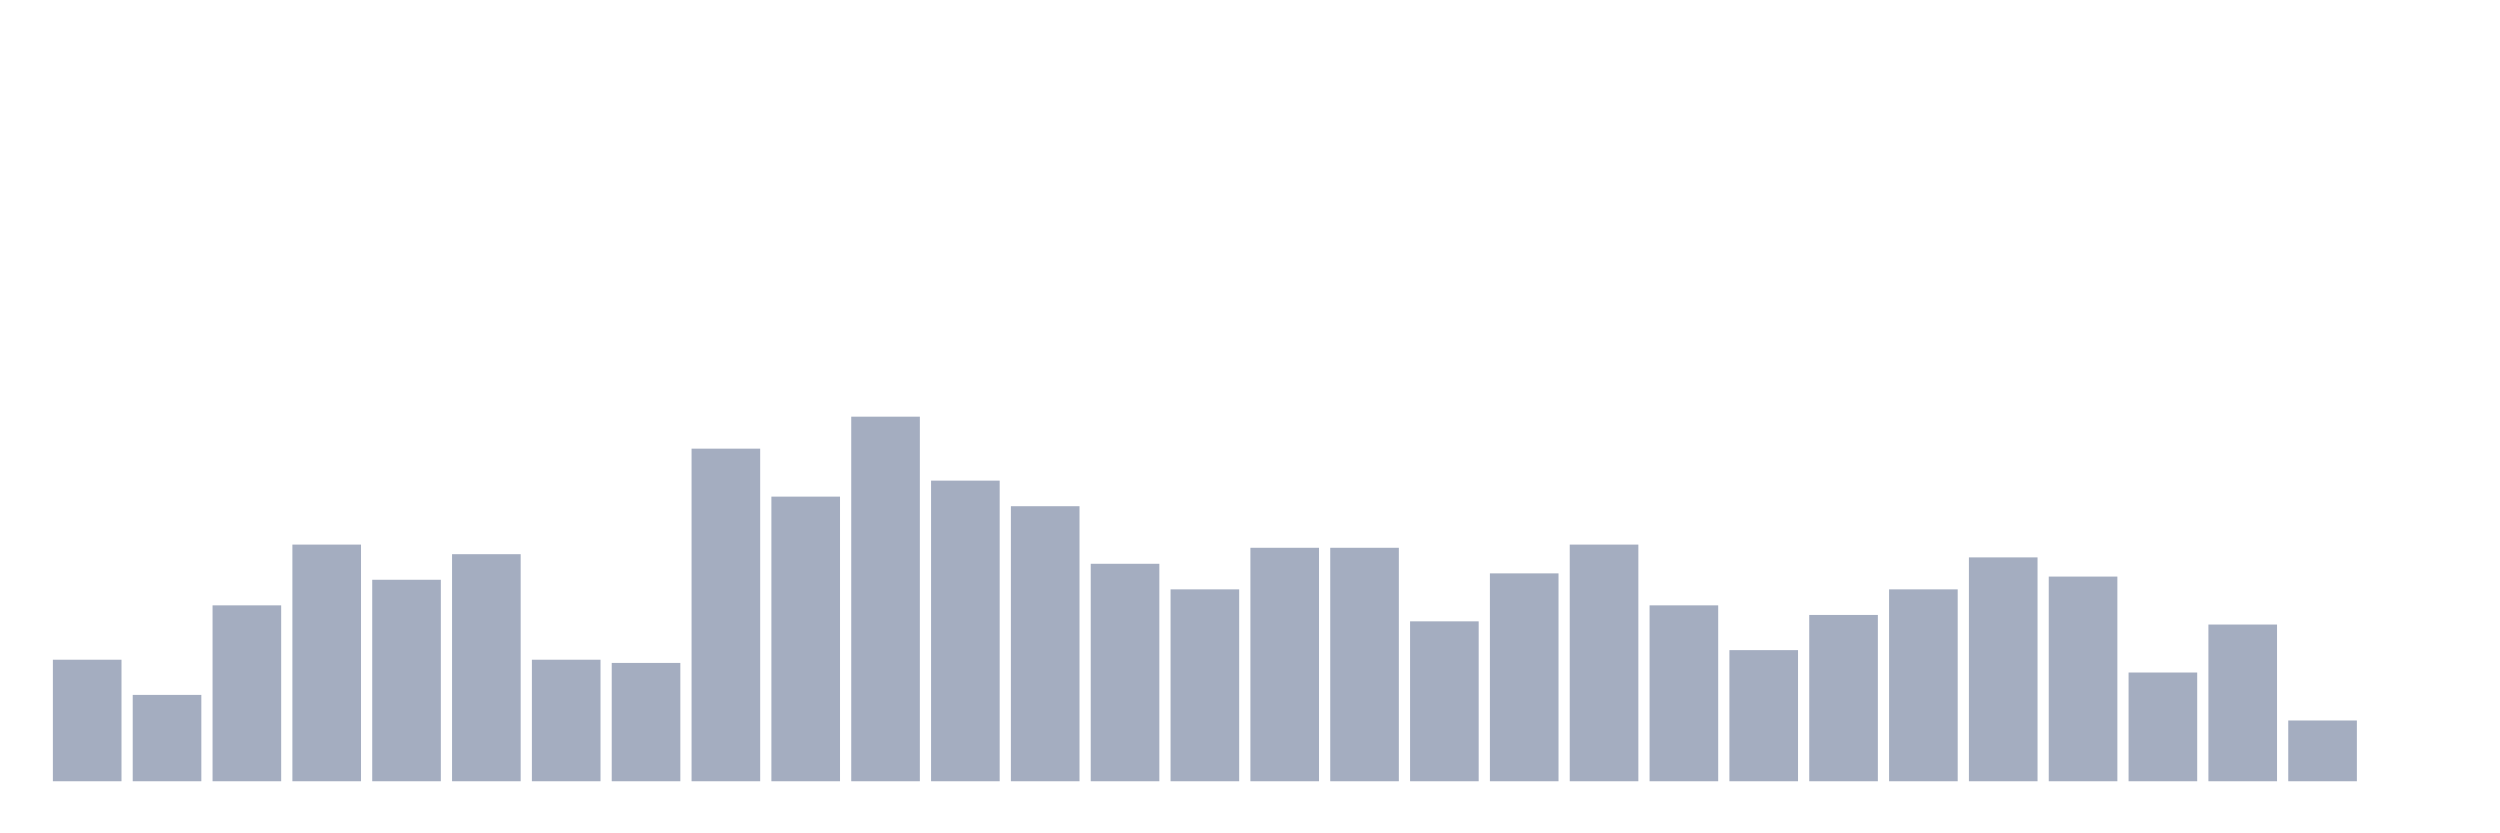 <svg xmlns="http://www.w3.org/2000/svg" viewBox="0 0 480 160"><g transform="translate(10,10)"><rect class="bar" x="0.153" width="13.175" y="116.667" height="23.333" fill="rgb(164,173,192)"></rect><rect class="bar" x="15.482" width="13.175" y="123.421" height="16.579" fill="rgb(164,173,192)"></rect><rect class="bar" x="30.81" width="13.175" y="106.228" height="33.772" fill="rgb(164,173,192)"></rect><rect class="bar" x="46.138" width="13.175" y="94.561" height="45.439" fill="rgb(164,173,192)"></rect><rect class="bar" x="61.466" width="13.175" y="101.316" height="38.684" fill="rgb(164,173,192)"></rect><rect class="bar" x="76.794" width="13.175" y="96.404" height="43.596" fill="rgb(164,173,192)"></rect><rect class="bar" x="92.123" width="13.175" y="116.667" height="23.333" fill="rgb(164,173,192)"></rect><rect class="bar" x="107.451" width="13.175" y="117.281" height="22.719" fill="rgb(164,173,192)"></rect><rect class="bar" x="122.779" width="13.175" y="76.14" height="63.86" fill="rgb(164,173,192)"></rect><rect class="bar" x="138.107" width="13.175" y="85.351" height="54.649" fill="rgb(164,173,192)"></rect><rect class="bar" x="153.436" width="13.175" y="70" height="70" fill="rgb(164,173,192)"></rect><rect class="bar" x="168.764" width="13.175" y="82.281" height="57.719" fill="rgb(164,173,192)"></rect><rect class="bar" x="184.092" width="13.175" y="87.193" height="52.807" fill="rgb(164,173,192)"></rect><rect class="bar" x="199.42" width="13.175" y="98.246" height="41.754" fill="rgb(164,173,192)"></rect><rect class="bar" x="214.748" width="13.175" y="103.158" height="36.842" fill="rgb(164,173,192)"></rect><rect class="bar" x="230.077" width="13.175" y="95.175" height="44.825" fill="rgb(164,173,192)"></rect><rect class="bar" x="245.405" width="13.175" y="95.175" height="44.825" fill="rgb(164,173,192)"></rect><rect class="bar" x="260.733" width="13.175" y="109.298" height="30.702" fill="rgb(164,173,192)"></rect><rect class="bar" x="276.061" width="13.175" y="100.088" height="39.912" fill="rgb(164,173,192)"></rect><rect class="bar" x="291.39" width="13.175" y="94.561" height="45.439" fill="rgb(164,173,192)"></rect><rect class="bar" x="306.718" width="13.175" y="106.228" height="33.772" fill="rgb(164,173,192)"></rect><rect class="bar" x="322.046" width="13.175" y="114.825" height="25.175" fill="rgb(164,173,192)"></rect><rect class="bar" x="337.374" width="13.175" y="108.07" height="31.93" fill="rgb(164,173,192)"></rect><rect class="bar" x="352.702" width="13.175" y="103.158" height="36.842" fill="rgb(164,173,192)"></rect><rect class="bar" x="368.031" width="13.175" y="97.018" height="42.982" fill="rgb(164,173,192)"></rect><rect class="bar" x="383.359" width="13.175" y="100.702" height="39.298" fill="rgb(164,173,192)"></rect><rect class="bar" x="398.687" width="13.175" y="119.123" height="20.877" fill="rgb(164,173,192)"></rect><rect class="bar" x="414.015" width="13.175" y="109.912" height="30.088" fill="rgb(164,173,192)"></rect><rect class="bar" x="429.344" width="13.175" y="128.333" height="11.667" fill="rgb(164,173,192)"></rect><rect class="bar" x="444.672" width="13.175" y="140" height="0" fill="rgb(164,173,192)"></rect></g></svg>